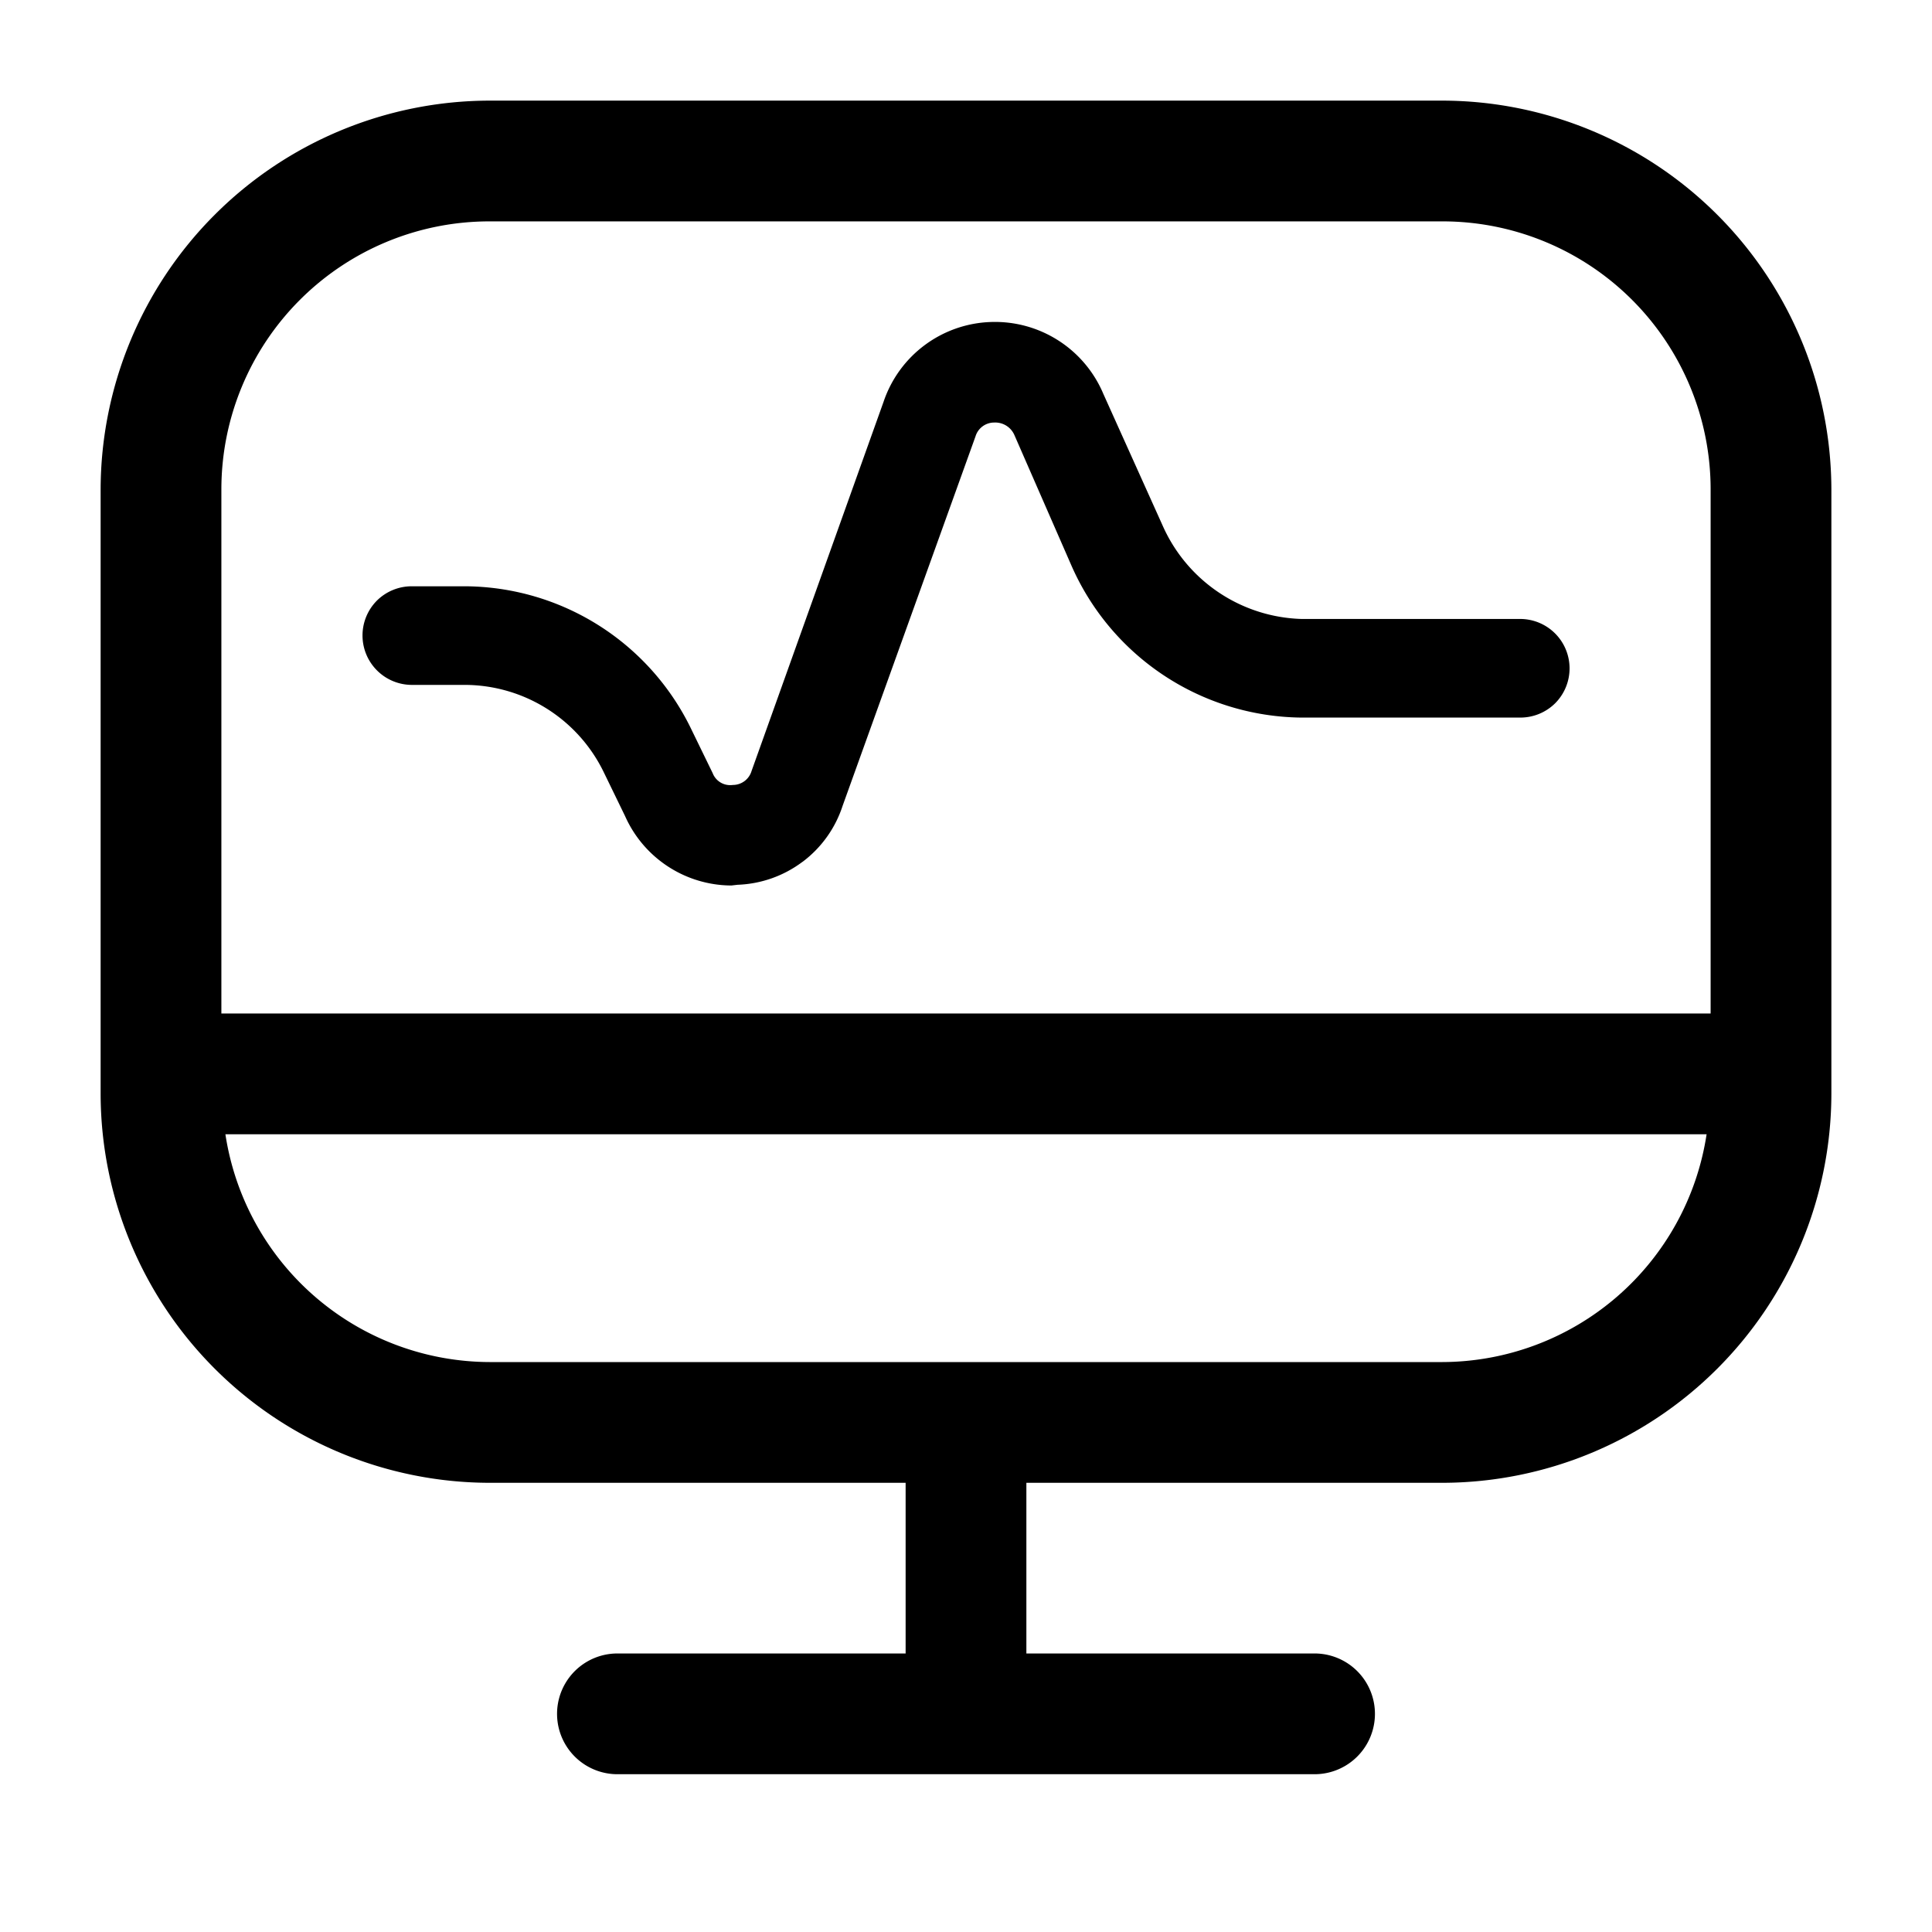 <svg xmlns="http://www.w3.org/2000/svg" width="24" height="24" fill="currentColor" viewBox="0 0 24 24">
  <path d="M9.97 10.705a1.426 1.426 0 0 1-.807.286L9.085 11a1.452 1.452 0 0 1-1.32-.862l-.26-.535a1.924 1.924 0 0 0-1.727-1.095h-.665a.614.614 0 0 1-.433-1.045.614.614 0 0 1 .433-.18h.665A3.138 3.138 0 0 1 8.593 9.07l.26.534a.233.233 0 0 0 .25.147.242.242 0 0 0 .233-.173l1.64-4.587A1.457 1.457 0 0 1 12.309 4a1.461 1.461 0 0 1 1.398.895l.734 1.63a1.949 1.949 0 0 0 1.727 1.164h2.72a.614.614 0 0 1 .433 1.045.614.614 0 0 1-.433.18h-2.729a3.155 3.155 0 0 1-2.85-1.89l-.708-1.62a.259.259 0 0 0-.25-.155.242.242 0 0 0-.233.172l-1.65 4.587c-.09.278-.263.521-.497.697Z"/>
  <path fill-rule="evenodd" d="M6.08 1.25h11.84a4.84 4.84 0 0 1 4.83 4.83v7.51a4.84 4.84 0 0 1-4.83 4.83h-5.17v2.12h3.58a.75.75 0 1 1 0 1.5H7.67a.75.75 0 1 1 0-1.5h3.58v-2.12H6.08a4.84 4.84 0 0 1-4.83-4.83V6.08a4.84 4.84 0 0 1 4.83-4.83Zm0 15.67h11.84a3.33 3.33 0 0 0 3.28-2.83H2.8a3.33 3.33 0 0 0 3.28 2.83Zm-3.33-4.33h18.5V6.08a3.33 3.33 0 0 0-3.33-3.33H6.08a3.33 3.33 0 0 0-3.33 3.33v6.51Z" clip-rule="evenodd"/>
</svg>
